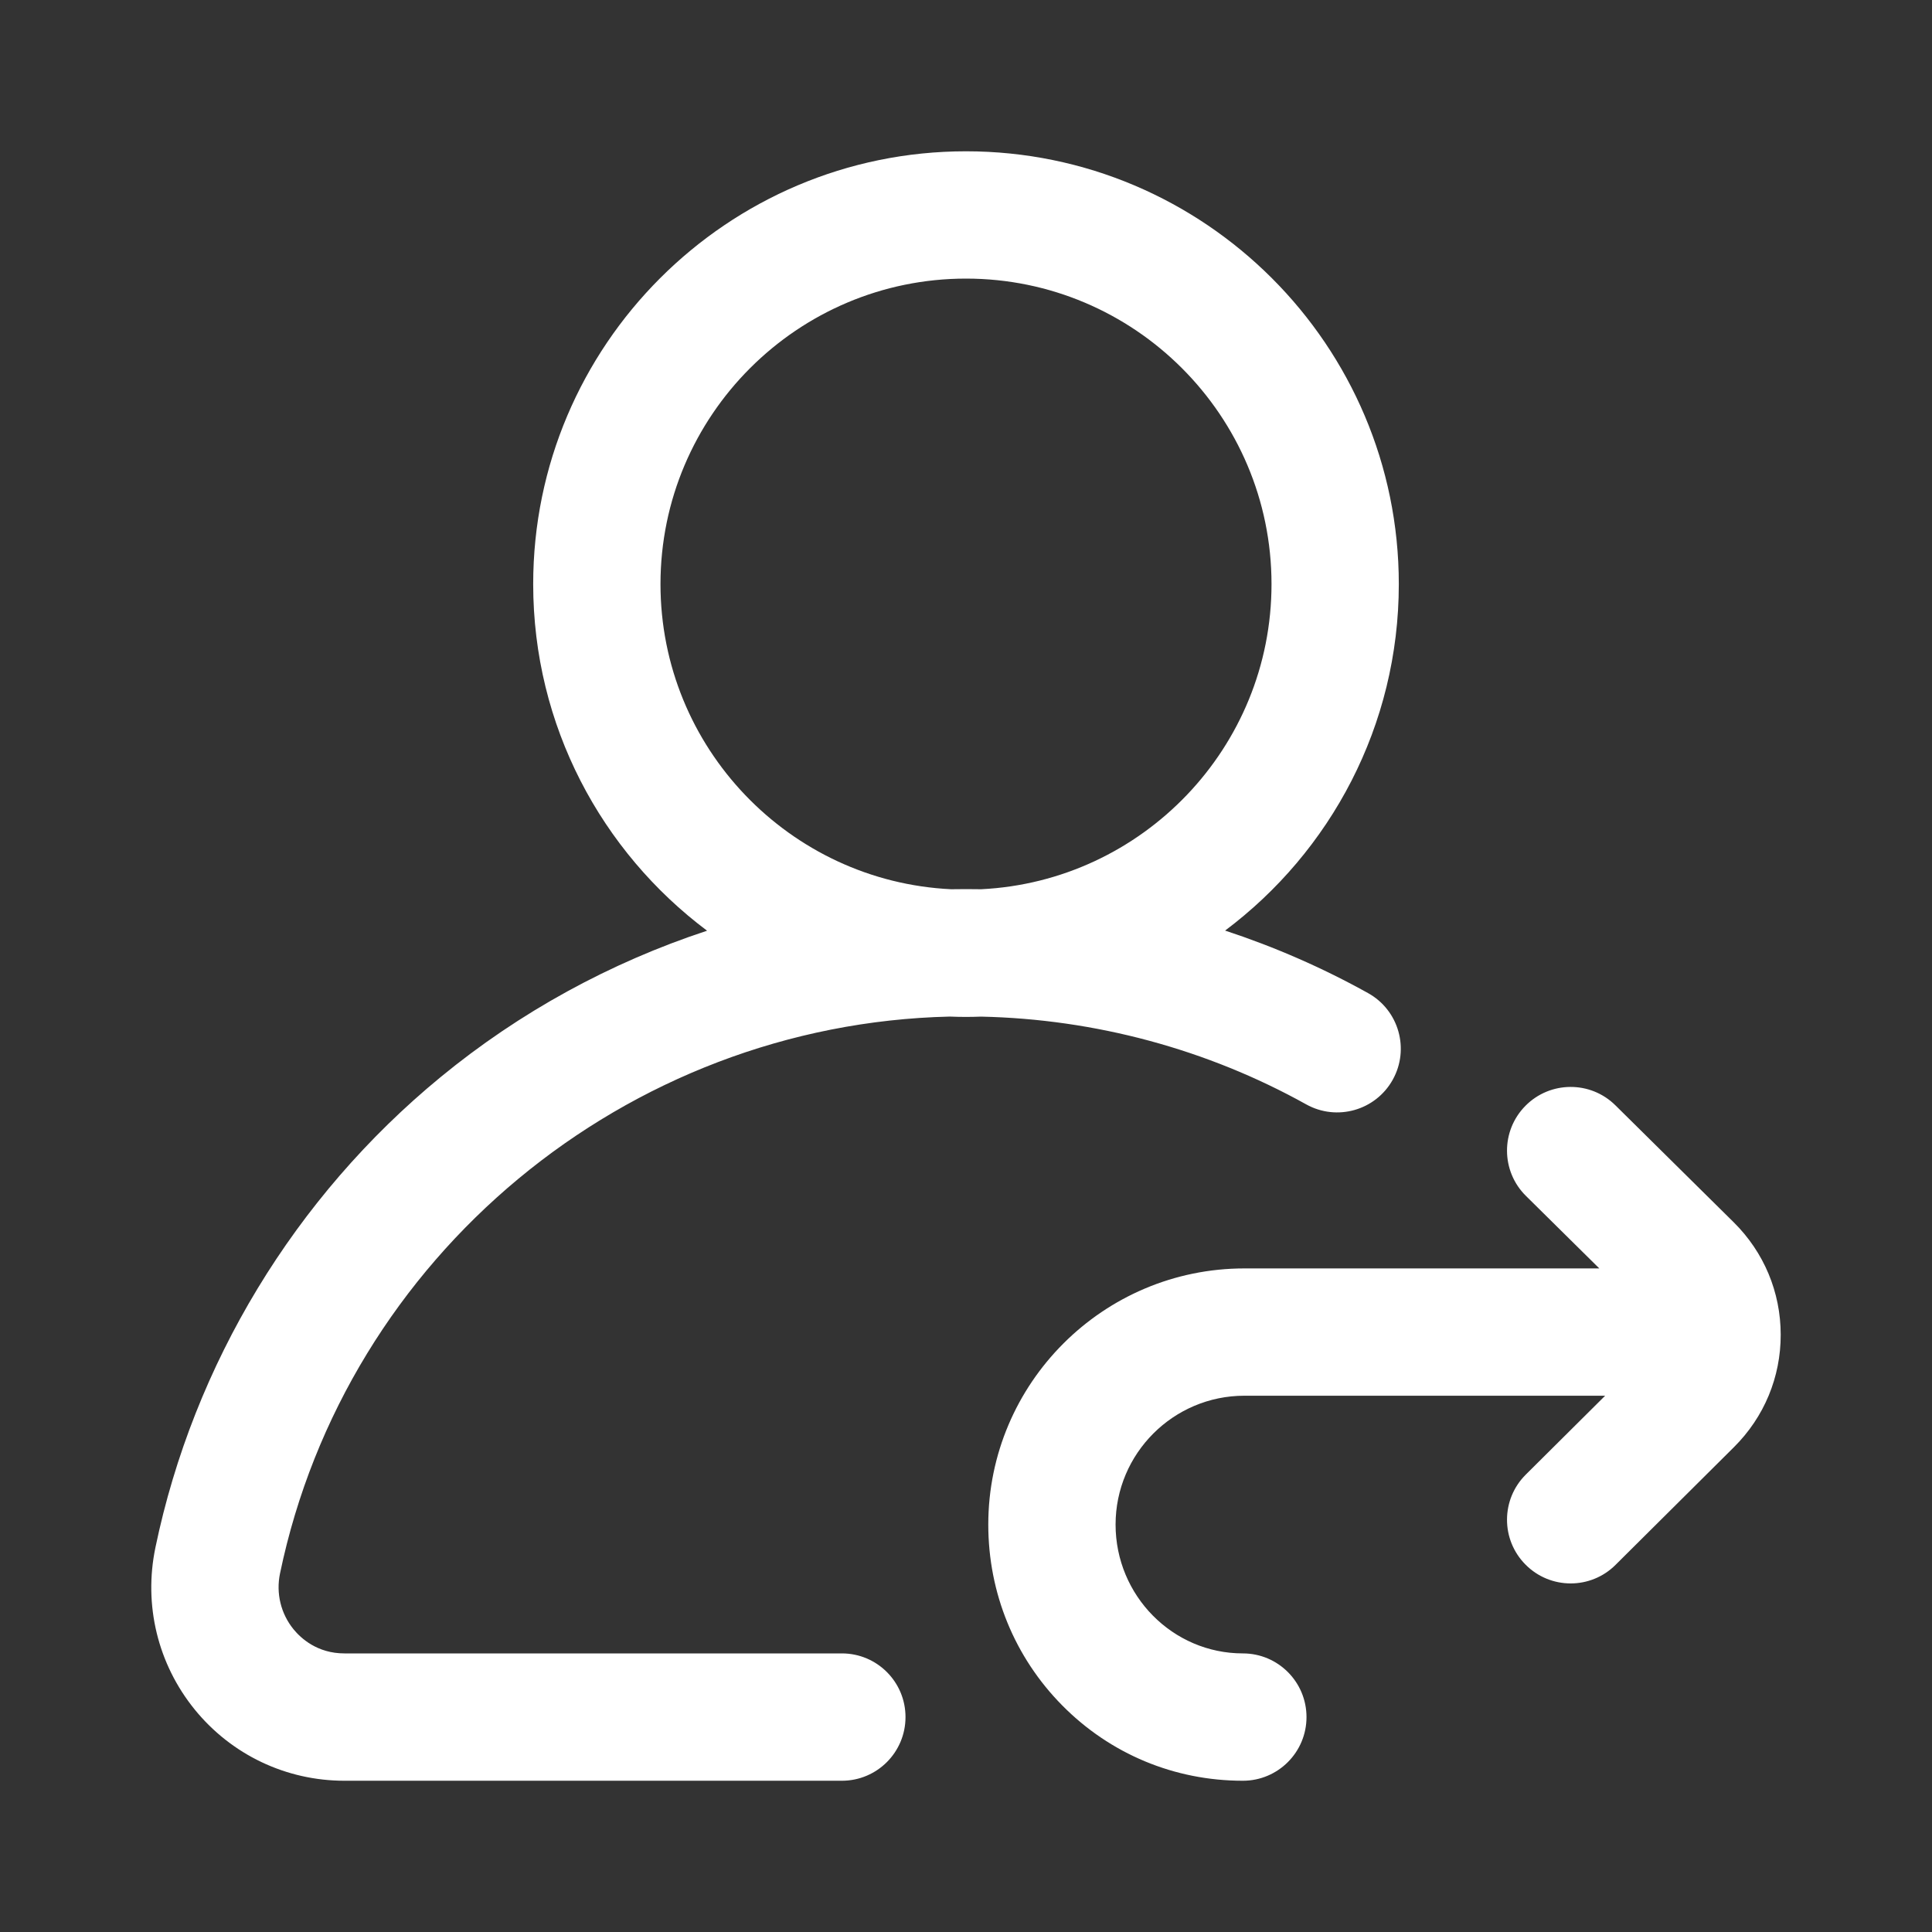 <svg width="45" height="45" viewBox="0 0 45 45" fill="none" xmlns="http://www.w3.org/2000/svg">
<rect x="0" y="0" width="45" height="45" fill="#333333" stroke="none"/>
<path d="M22.122 23.678C22.247 23.683 22.373 23.686 22.5 23.686C22.617 23.686 22.735 23.683 22.851 23.679C25.506 23.736 28.117 24.439 30.424 25.723C31.139 26.121 32.042 25.864 32.44 25.148C32.838 24.433 32.581 23.53 31.866 23.132C30.804 22.541 29.687 22.054 28.535 21.675C30.99 19.835 32.581 16.902 32.581 13.605C32.581 8.046 28.059 3.524 22.5 3.524C16.941 3.524 12.419 8.046 12.419 13.605C12.419 16.904 14.012 19.838 16.469 21.678C14.218 22.419 12.105 23.572 10.256 25.093C6.866 27.881 4.509 31.771 3.62 36.045C3.341 37.384 3.675 38.759 4.536 39.819C5.393 40.872 6.664 41.477 8.022 41.477H19.609C20.428 41.477 21.091 40.813 21.091 39.994C21.091 39.175 20.428 38.511 19.609 38.511H8.022C7.389 38.511 7.008 38.158 6.836 37.948C6.541 37.584 6.426 37.111 6.522 36.649C8.062 29.254 14.588 23.853 22.122 23.678ZM15.384 13.605C15.384 9.681 18.576 6.489 22.5 6.489C26.424 6.489 29.616 9.681 29.616 13.605C29.616 17.41 26.613 20.527 22.853 20.712C22.735 20.71 22.617 20.709 22.5 20.709C22.384 20.709 22.269 20.71 22.153 20.712C18.39 20.531 15.384 17.413 15.384 13.605ZM41.476 31.086C41.478 32.076 41.091 33.007 40.387 33.707L37.629 36.449C37.34 36.737 36.962 36.881 36.584 36.881C36.203 36.881 35.822 36.735 35.533 36.443C34.955 35.863 34.958 34.924 35.538 34.347L37.387 32.509H28.985C27.33 32.509 25.984 33.855 25.984 35.51C25.984 37.165 27.314 38.511 28.949 38.511C29.767 38.511 30.431 39.175 30.431 39.994C30.431 40.813 29.767 41.477 28.949 41.477C27.354 41.477 25.86 40.854 24.742 39.723C23.631 38.599 23.019 37.103 23.019 35.51C23.019 32.22 25.695 29.544 28.985 29.544H37.251L35.541 27.854C34.959 27.278 34.954 26.339 35.53 25.757C36.105 25.175 37.044 25.169 37.626 25.745L40.38 28.468C41.086 29.166 41.475 30.096 41.476 31.086Z" fill="white"/>
</svg>
